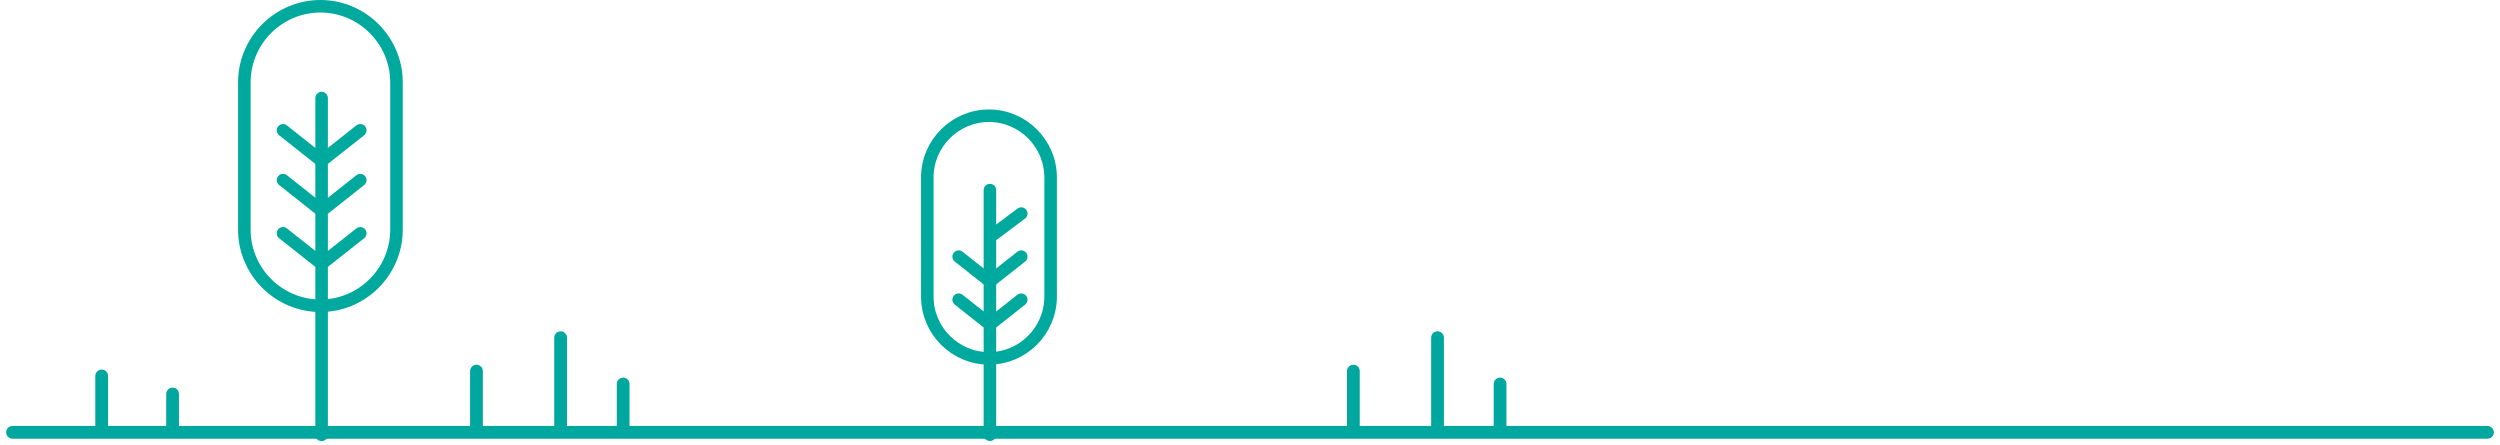 <svg width="399" height="71" viewBox="0 0 399 71" fill="none" xmlns="http://www.w3.org/2000/svg"><path d="M89.473 68.678V53.892m139.956 14.786V53.892M76.044 68.36v-9.136M216 68.36v-9.136M99.456 68.678v-7.393m139.956 7.393v-7.393M16.229 59.996v8.176m11.317-5.292v5.293" stroke="#00A79E" stroke-width="2.035" stroke-miterlimit="10" stroke-linecap="round" stroke-linejoin="round"/><path d="M51.14 48.8C44.46 48.8 39 43.34 39 36.66V13.14C39 6.46 44.46 1 51.14 1c6.68 0 12.14 5.46 12.14 12.14v23.51c0 6.69-5.46 12.15-12.14 12.15zm.19 20.6V24.9m6.17 3.85l-6.17 4.88m6.17 3.61l-6.17 4.87m-6.16-13.36l6.16 4.88M57.5 20.8l-6.17 4.88m-6.16-4.88l6.16 4.88m-6.16 11.56l6.16 4.87m0-17.21v-9.25M157.84 57.2c-5.41 0-9.84-4.43-9.84-9.84V28.31c0-5.41 4.43-9.84 9.84-9.84s9.84 4.43 9.84 9.84v19.05c-.01 5.41-4.43 9.84-9.84 9.84z" stroke="#00A99E" stroke-width="2" stroke-miterlimit="10" stroke-linecap="round" stroke-linejoin="round"/><path d="M157.99 69.38V37.84l5-3.75m0 6.87l-5 3.95m5 2.92l-5 3.95M153 40.96l4.99 3.95M153 47.83l4.99 3.95m0-13.94v-7.5" stroke="#00A99E" stroke-width="2" stroke-miterlimit="10" stroke-linecap="round" stroke-linejoin="round"/><path d="M2 69h395" stroke="#00A79E" stroke-width="2.035" stroke-miterlimit="10" stroke-linecap="round" stroke-linejoin="round"/></svg>